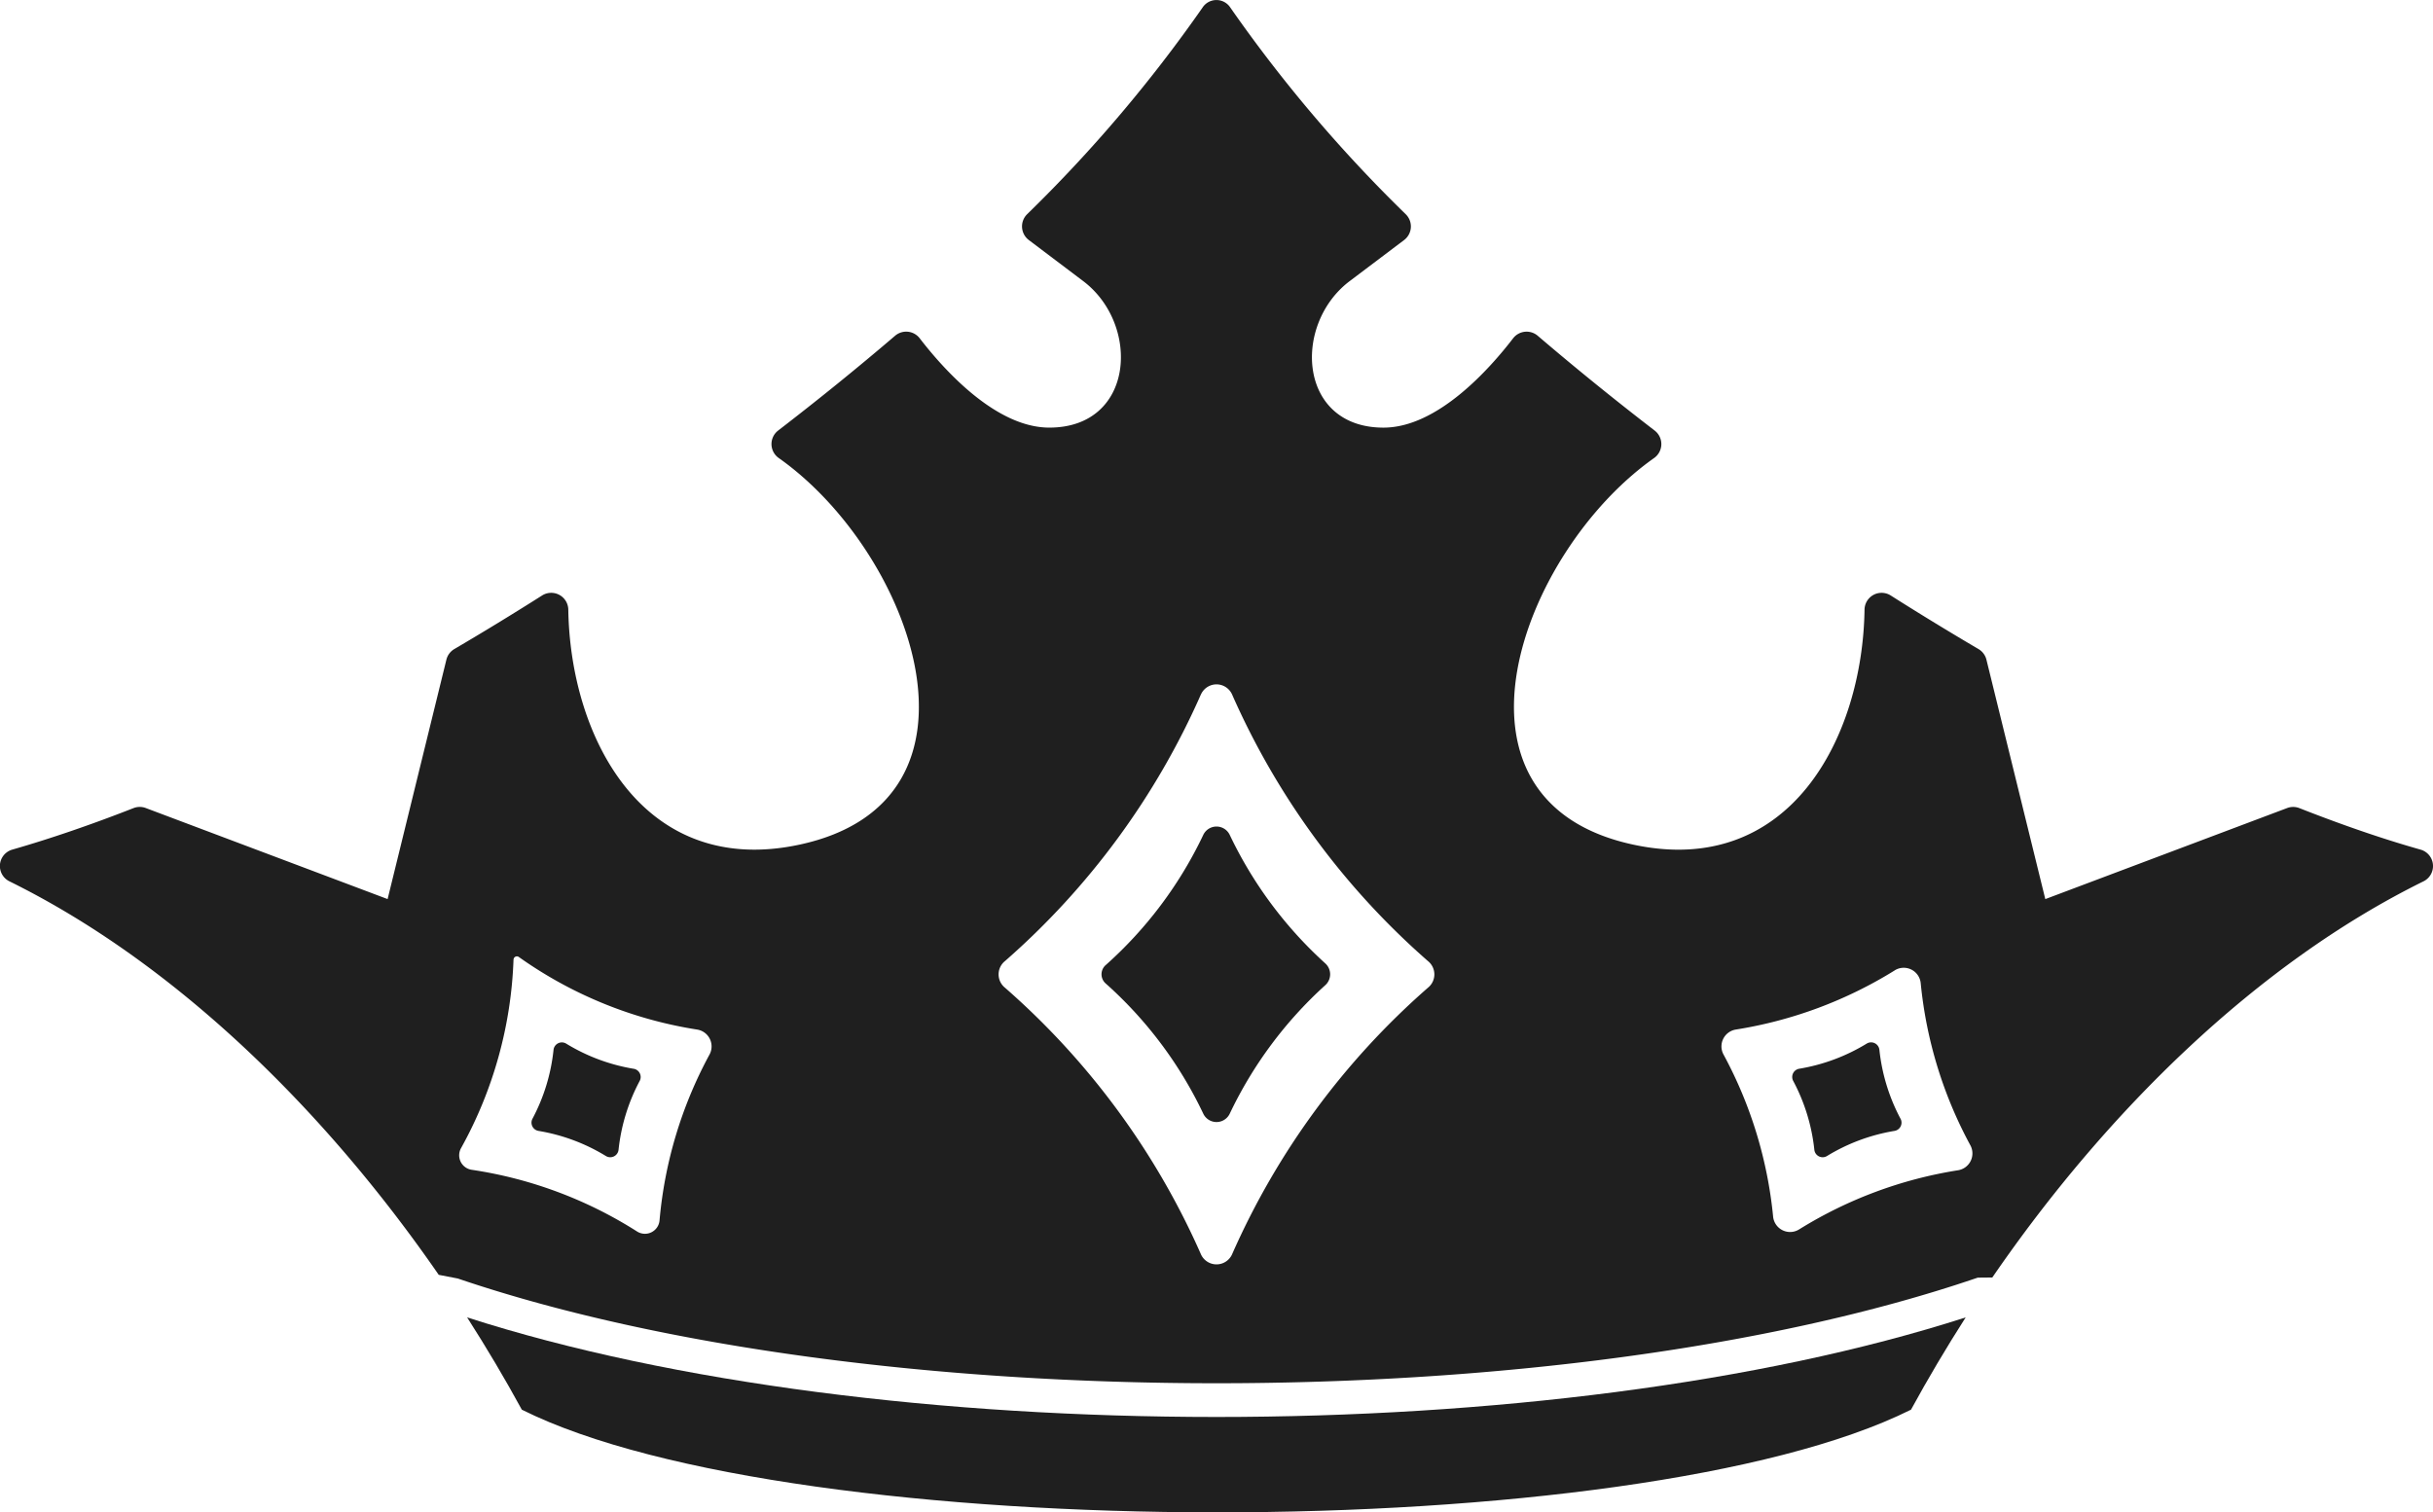 <svg xmlns="http://www.w3.org/2000/svg" width="111.227" height="69.156" viewBox="0 0 111.227 69.156">
  <g id="Group_2234" data-name="Group 2234" transform="translate(-798.037 -1072.538)">
    <g id="Group_2233" data-name="Group 2233">
      <path id="Path_10308" data-name="Path 10308" d="M887.9,1132.778c-18.864,6.072-49.643,6.071-68.508,0q1.335,2.083,2.5,4.219c12.487,6.24,50.932,6.283,63.509,0Q886.565,1134.866,887.9,1132.778Z" fill="#1f1f1f"/>
      <path id="Path_10309" data-name="Path 10309" d="M818.966,1131c18.8,6.386,50.567,6.386,69.368,0l.119-.04.664-.006c5.231-7.618,12.116-14.369,19.712-18.115a.78.78,0,0,0-.131-1.45c-1.768-.5-3.625-1.144-5.547-1.9a.779.779,0,0,0-.559,0l-11.052,4.162-2.691-10.947a.78.78,0,0,0-.362-.486q-2.006-1.179-4.011-2.449a.78.78,0,0,0-1.2.647c-.091,5.864-3.433,12.271-10.56,10.747-9.316-1.992-5.172-13.369.94-17.681a.78.78,0,0,0,.026-1.256q-2.763-2.127-5.347-4.335a.781.781,0,0,0-1.126.118c-1.082,1.409-3.461,4.083-5.925,4.083-3.9,0-4.178-4.71-1.545-6.7l2.487-1.877a.78.78,0,0,0,.08-1.177,65.289,65.289,0,0,1-8.03-9.464.758.758,0,0,0-1.257,0,65.5,65.5,0,0,1-8.03,9.463.782.782,0,0,0,.08,1.176l2.487,1.878c2.633,1.987,2.355,6.7-1.549,6.7-2.46,0-4.84-2.675-5.924-4.083a.78.78,0,0,0-1.126-.117q-2.573,2.2-5.346,4.334a.78.78,0,0,0,.026,1.256c6.114,4.312,10.255,15.689.943,17.681-7.131,1.524-10.469-4.883-10.563-10.746a.78.78,0,0,0-1.2-.647q-2,1.268-4.01,2.448a.779.779,0,0,0-.363.487l-2.687,10.946-11.052-4.162a.779.779,0,0,0-.559,0c-1.922.753-3.779,1.392-5.547,1.9a.78.78,0,0,0-.131,1.45c7.552,3.726,14.4,10.426,19.626,17.994Zm65.684-14.087a.78.78,0,0,1,1.195.589,19.531,19.531,0,0,0,2.263,7.395.78.78,0,0,1-.57,1.155,19.524,19.524,0,0,0-7.248,2.7.78.78,0,0,1-1.194-.59,19.552,19.552,0,0,0-2.261-7.394.78.78,0,0,1,.57-1.154,19.577,19.577,0,0,0,7.246-2.7Zm-31.712-12.617a.78.78,0,0,1,1.426,0,34.865,34.865,0,0,0,8.954,12.189.78.78,0,0,1,0,1.217,34.865,34.865,0,0,0-8.954,12.188.78.78,0,0,1-1.426,0,34.876,34.876,0,0,0-8.958-12.188.781.781,0,0,1,0-1.217A34.874,34.874,0,0,0,852.938,1104.292Zm-31.424,12.124a.153.153,0,0,1,.244-.121,19.2,19.2,0,0,0,8.139,3.316.78.78,0,0,1,.57,1.155,19.482,19.482,0,0,0-2.278,7.567.67.67,0,0,1-1.034.509,19.4,19.4,0,0,0-7.543-2.816.67.67,0,0,1-.493-1A19.13,19.13,0,0,0,821.513,1116.416Z" fill="#1f1f1f"/>
    </g>
    <path id="Path_10310" data-name="Path 10310" d="M858.609,1116.578a.67.67,0,0,1,0,1.022,18.824,18.824,0,0,0-4.354,5.865.67.67,0,0,1-1.208,0,18.717,18.717,0,0,0-4.451-5.946.559.559,0,0,1,0-.86,18.717,18.717,0,0,0,4.451-5.946.67.67,0,0,1,1.208,0,18.829,18.829,0,0,0,4.355,5.865Z" fill="#1f1f1f"/>
    <path id="Path_10311" data-name="Path 10311" d="M827,1121.408a.382.382,0,0,1,.278.563,8.615,8.615,0,0,0-.963,3.139.382.382,0,0,1-.582.287,8.593,8.593,0,0,0-3.073-1.146.383.383,0,0,1-.278-.562,8.592,8.592,0,0,0,.96-3.14.382.382,0,0,1,.583-.287,8.618,8.618,0,0,0,3.076,1.147Z" fill="#1f1f1f"/>
    <path id="Path_10312" data-name="Path 10312" d="M884.919,1123.688a.382.382,0,0,1-.278.563,8.61,8.61,0,0,0-3.078,1.146.382.382,0,0,1-.582-.287,8.614,8.614,0,0,0-.963-3.14.382.382,0,0,1,.277-.563,8.615,8.615,0,0,0,3.078-1.147.382.382,0,0,1,.583.287,8.633,8.633,0,0,0,.962,3.141Z" fill="#1f1f1f"/>
  </g>
</svg>
